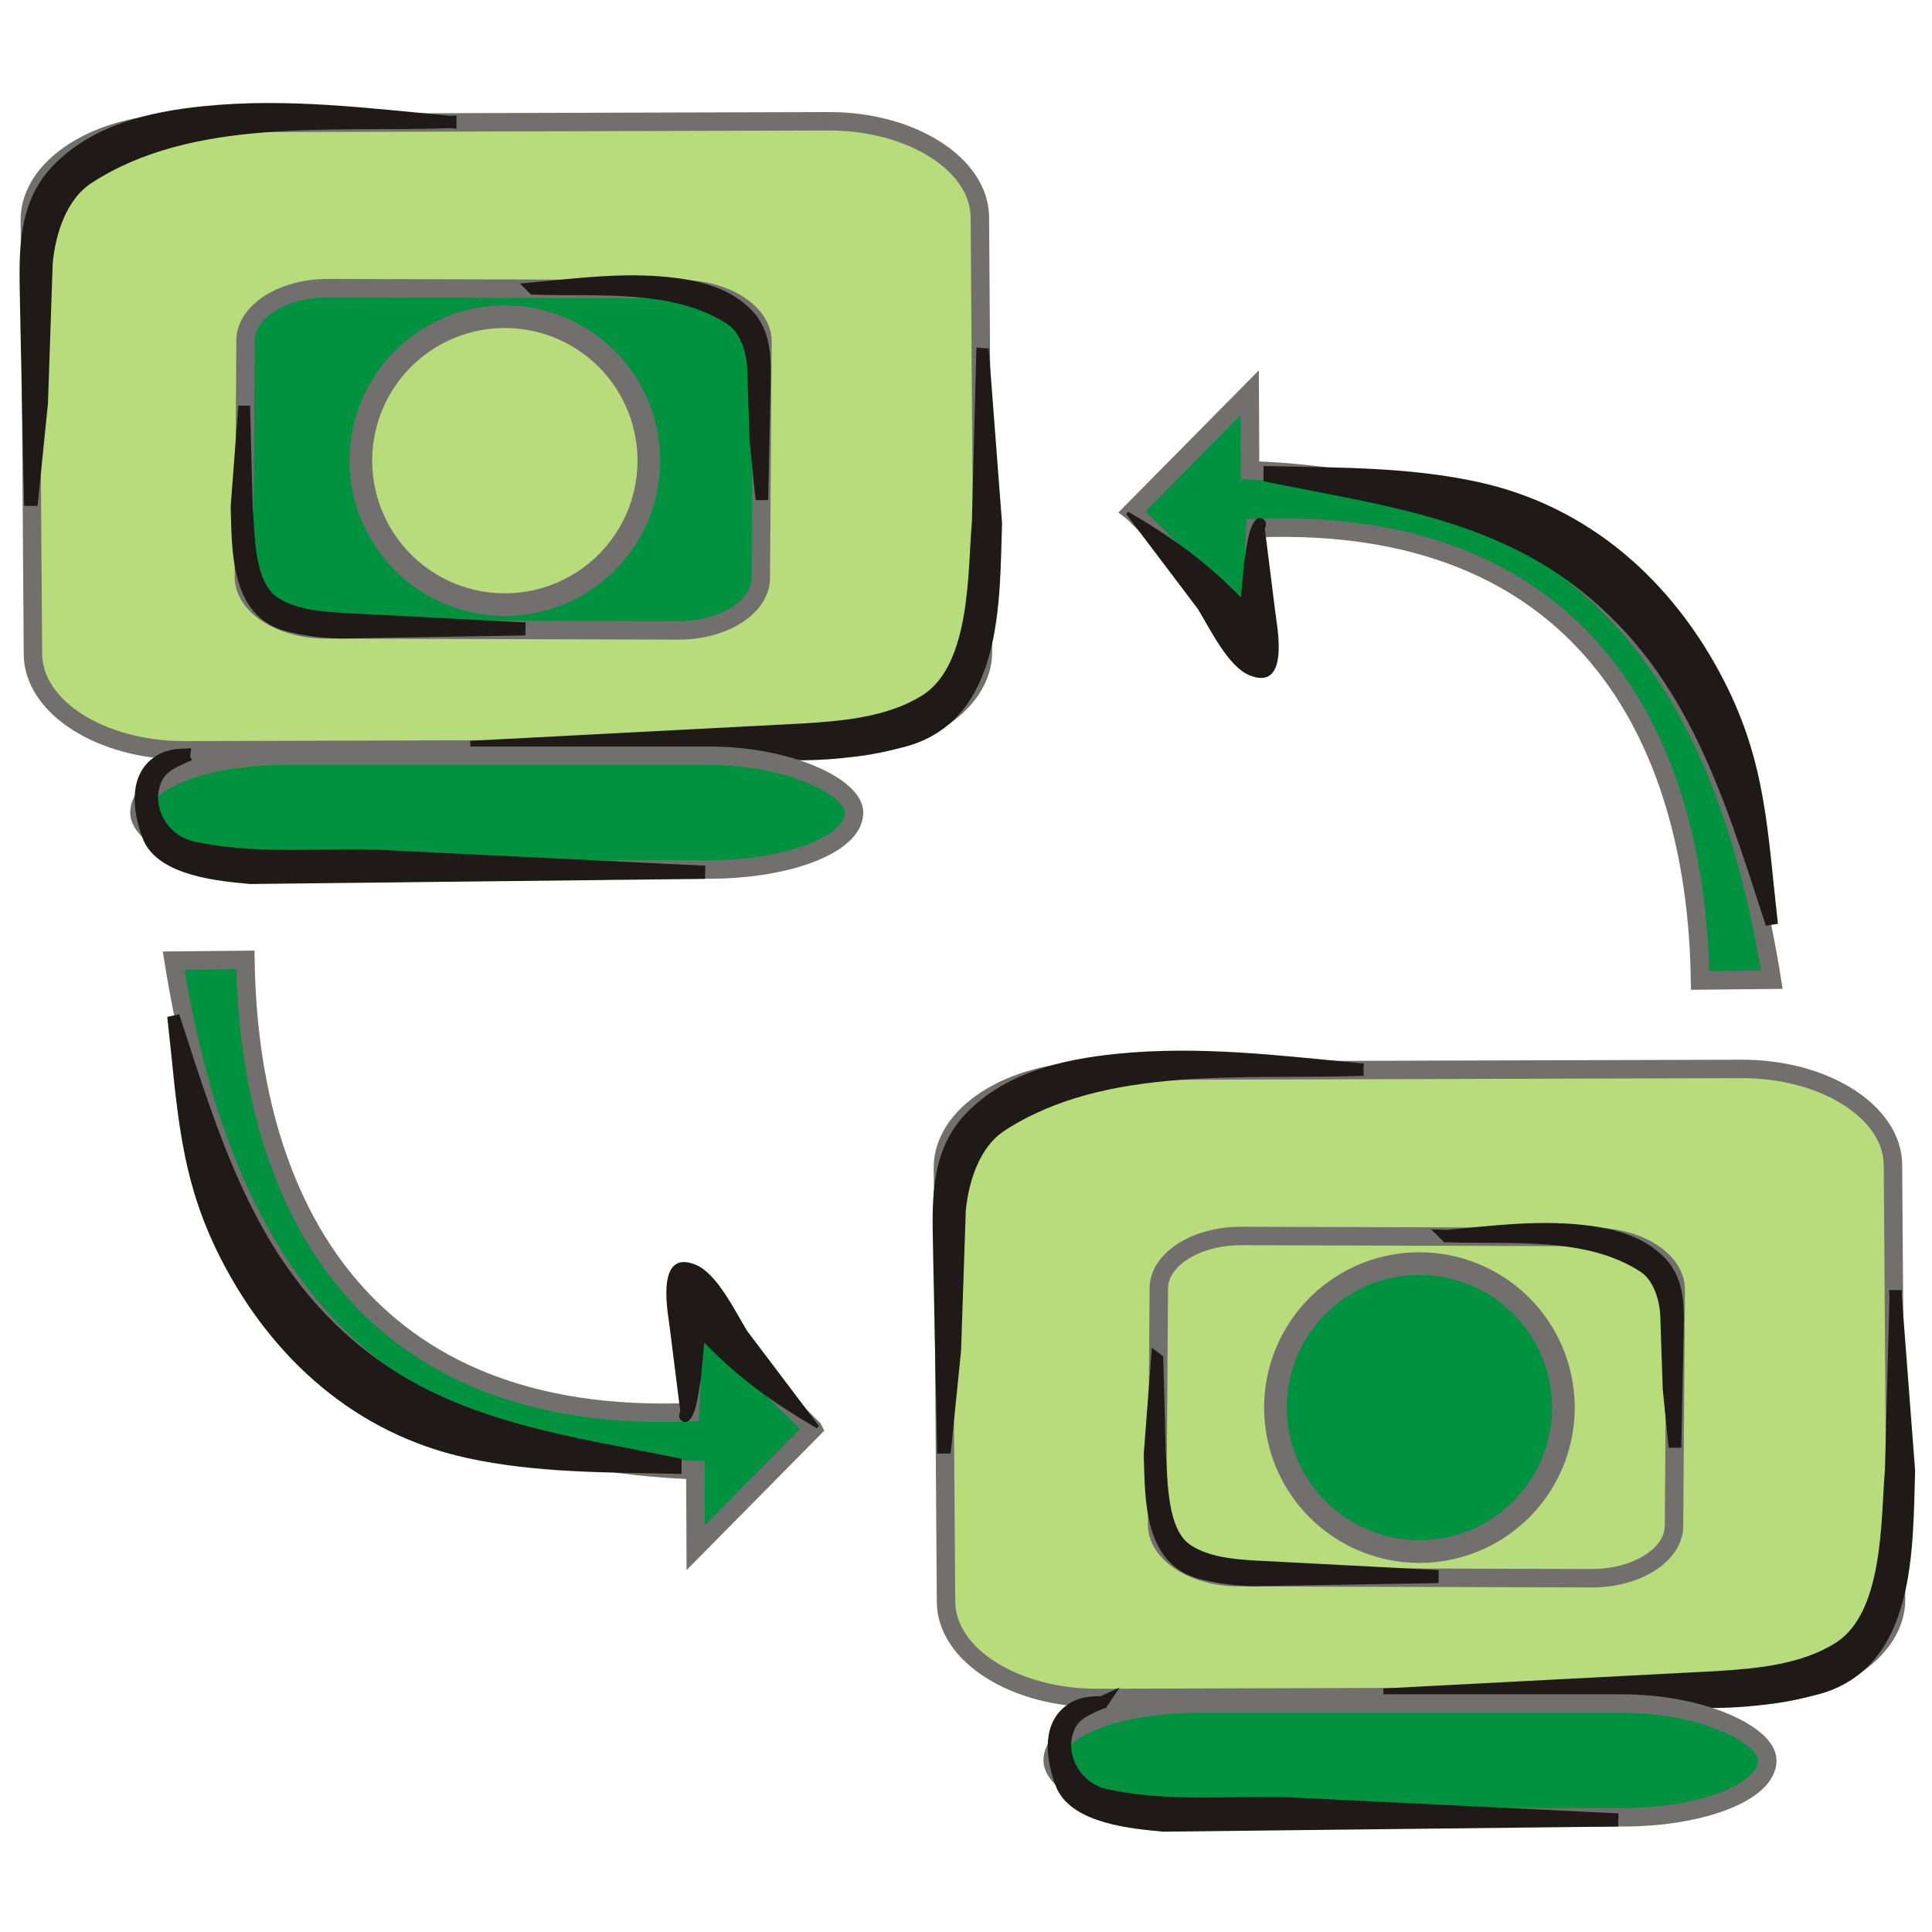 <?xml version="1.0" encoding="UTF-8" standalone="no"?>
<!-- Created with Inkscape (http://www.inkscape.org/) -->

<svg
   xmlns:dc="http://purl.org/dc/elements/1.1/"
   xmlns:cc="http://creativecommons.org/ns#"
   xmlns:rdf="http://www.w3.org/1999/02/22-rdf-syntax-ns#"
   xmlns:svg="http://www.w3.org/2000/svg"
   xmlns="http://www.w3.org/2000/svg"
   xmlns:sodipodi="http://sodipodi.sourceforge.net/DTD/sodipodi-0.dtd"
   xmlns:inkscape="http://www.inkscape.org/namespaces/inkscape"
   width="256"
   height="256"
   id="svg2"
   version="1.1"
   inkscape:version="0.48.3.1 r9886"
   sodipodi:docname="network-receive.svg">
  <defs
     id="defs4">
    <style
       id="style2991"
       type="text/css">
   
    .str3 {stroke:#1F1A17;stroke-width:1.055}
    .str1 {stroke:#72706F;stroke-width:2.442}
    .str2 {stroke:#1F1A17;stroke-width:2.768}
    .str0 {stroke:#72706F;stroke-width:4.152}
    .fil3 {fill:none}
    .fil1 {fill:#00923F}
    .fil2 {fill:#1F1A17}
    .fil0 {fill:#B8DB7C}
   
  </style>
    <style
       id="style3081"
       type="text/css">
   
    .str1 {stroke:#1F1A17;stroke-width:2.768}
    .str0 {stroke:#72706F;stroke-width:4.152}
    .fil1 {fill:none}
    .fil3 {fill:#00923F}
    .fil2 {fill:#1F1A17}
    .fil0 {fill:#B8DB7C}
   
  </style>
    <style
       id="style3135"
       type="text/css">
   
    .str1 {stroke:#1F1A17;stroke-width:2.768}
    .str0 {stroke:#72706F;stroke-width:4.152}
    .fil1 {fill:none}
    .fil3 {fill:#00923F}
    .fil2 {fill:#1F1A17}
    .fil0 {fill:#B8DB7C}
   
  </style>
    <style
       id="style3203"
       type="text/css">
   
    .str1 {stroke:#1F1A17;stroke-width:1.384}
    .str2 {stroke:#1F1A17;stroke-width:2.768}
    .str0 {stroke:#72706F;stroke-width:4.152}
    .str4 {stroke:#1F1A17;stroke-width:0.896}
    .str3 {stroke:#72706F;stroke-width:1.343}
    .fil2 {fill:none}
    .fil0 {fill:#00923F}
    .fil1 {fill:#1F1A17}
    .fil3 {fill:#B8DB7C}
    .fil5 {fill:#1F1A17;fill-rule:nonzero}
    .fil4 {fill:#72706F;fill-rule:nonzero}
    .fil6 {fill:#B8DB7C;fill-rule:nonzero}
   
  </style>
    <style
       id="style3319"
       type="text/css">
   
    .str1 {stroke:#1F1A17;stroke-width:1.384}
    .str2 {stroke:#1F1A17;stroke-width:2.768}
    .str0 {stroke:#72706F;stroke-width:4.152}
    .str4 {stroke:#1F1A17;stroke-width:0.896}
    .str3 {stroke:#72706F;stroke-width:1.343}
    .fil2 {fill:none}
    .fil0 {fill:#00923F}
    .fil1 {fill:#1F1A17}
    .fil3 {fill:#B8DB7C}
    .fil5 {fill:#1F1A17;fill-rule:nonzero}
    .fil4 {fill:#72706F;fill-rule:nonzero}
    .fil6 {fill:#B8DB7C;fill-rule:nonzero}
   
  </style>
    <style
       id="style3435"
       type="text/css">
   
    .str1 {stroke:#1F1A17;stroke-width:2.768}
    .str0 {stroke:#72706F;stroke-width:4.152}
    .fil1 {fill:none}
    .fil3 {fill:#00923F}
    .fil2 {fill:#1F1A17}
    .fil0 {fill:#B8DB7C}
   
  </style>
    <style
       id="style3502"
       type="text/css">
   
    .str3 {stroke:#1F1A17;stroke-width:1.055}
    .str1 {stroke:#72706F;stroke-width:2.442}
    .str2 {stroke:#1F1A17;stroke-width:2.768}
    .str0 {stroke:#72706F;stroke-width:4.152}
    .fil3 {fill:none}
    .fil1 {fill:#00923F}
    .fil2 {fill:#1F1A17}
    .fil0 {fill:#B8DB7C}
   
  </style>
    <style
       id="style3592"
       type="text/css">
   
    .str1 {stroke:#1F1A17;stroke-width:2.768}
    .str0 {stroke:#72706F;stroke-width:4.152}
    .fil1 {fill:none}
    .fil3 {fill:#00923F}
    .fil2 {fill:#1F1A17}
    .fil0 {fill:#B8DB7C}
   
  </style>
    <style
       id="style3646"
       type="text/css">
   
    .str1 {stroke:#1F1A17;stroke-width:2.768}
    .str0 {stroke:#72706F;stroke-width:4.152}
    .fil1 {fill:none}
    .fil3 {fill:#00923F}
    .fil2 {fill:#1F1A17}
    .fil0 {fill:#B8DB7C}
   
  </style>
    <style
       id="style3714"
       type="text/css">
   
    .str3 {stroke:#1F1A17;stroke-width:1.055}
    .str1 {stroke:#72706F;stroke-width:2.442}
    .str2 {stroke:#1F1A17;stroke-width:2.768}
    .str0 {stroke:#72706F;stroke-width:4.152}
    .fil3 {fill:none}
    .fil1 {fill:#00923F}
    .fil2 {fill:#1F1A17}
    .fil0 {fill:#B8DB7C}
   
  </style>
    <style
       id="style3804"
       type="text/css">
   
    .str1 {stroke:#1F1A17;stroke-width:2.768}
    .str0 {stroke:#72706F;stroke-width:4.152}
    .fil1 {fill:none}
    .fil3 {fill:#00923F}
    .fil2 {fill:#1F1A17}
    .fil0 {fill:#B8DB7C}
   
  </style>
    <style
       id="style3858"
       type="text/css">
   
    .str1 {stroke:#1F1A17;stroke-width:2.768}
    .str0 {stroke:#72706F;stroke-width:4.152}
    .fil1 {fill:none}
    .fil3 {fill:#00923F}
    .fil2 {fill:#1F1A17}
    .fil0 {fill:#B8DB7C}
   
  </style>
    <style
       id="style3926"
       type="text/css">
   
    .str2 {stroke:#1F1A17;stroke-width:1.055}
    .str3 {stroke:#1F1A17;stroke-width:1.384}
    .str1 {stroke:#1F1A17;stroke-width:2.768}
    .str0 {stroke:#72706F;stroke-width:4.152}
    .fil0 {fill:none}
    .fil3 {fill:#00923F}
    .fil1 {fill:#1F1A17}
    .fil2 {fill:#B8DB7C}
   
  </style>
    <style
       id="style3998"
       type="text/css">
   
    .str1 {stroke:#1F1A17;stroke-width:2.768}
    .str0 {stroke:#72706F;stroke-width:4.152}
    .fil2 {fill:none}
    .fil3 {fill:#00923F}
    .fil1 {fill:#1F1A17}
    .fil0 {fill:#B8DB7C}
   
  </style>
    <style
       id="style4042"
       type="text/css">
   
    .str1 {stroke:#1F1A17;stroke-width:2.768}
    .str0 {stroke:#72706F;stroke-width:4.152}
    .fil2 {fill:none}
    .fil3 {fill:#00923F}
    .fil1 {fill:#1F1A17}
    .fil0 {fill:#B8DB7C}
   
  </style>
    <style
       id="style4086"
       type="text/css">
   
    .str1 {stroke:#1F1A17;stroke-width:2.344}
    .str0 {stroke:#72706F;stroke-width:3.516}
    .fil3 {fill:none}
    .fil2 {fill:#1F1A17}
    .fil0 {fill:#00923F;fill-rule:nonzero}
    .fil1 {fill:#B8DB7C;fill-rule:nonzero}
   
  </style>
    <style
       id="style4130"
       type="text/css">
   
    .str1 {stroke:#1F1A17;stroke-width:2.768}
    .str0 {stroke:#72706F;stroke-width:4.152}
    .fil2 {fill:none}
    .fil3 {fill:#00923F}
    .fil1 {fill:#1F1A17}
    .fil0 {fill:#B8DB7C}
   
  </style>
    <style
       id="style4181"
       type="text/css">
   
    .str1 {stroke:#1F1A17;stroke-width:2.768}
    .str0 {stroke:#72706F;stroke-width:4.152}
    .fil2 {fill:none}
    .fil3 {fill:#00923F}
    .fil1 {fill:#1F1A17}
    .fil0 {fill:#B8DB7C}
   
  </style>
    <style
       id="style4232"
       type="text/css">
   
    .str0 {stroke:#1F1A17;stroke-width:1.842}
    .str1 {stroke:#72706F;stroke-width:2.764}
    .fil3 {fill:none}
    .fil4 {fill:#00923F}
    .fil2 {fill:#1F1A17}
    .fil0 {fill:#B8DB7C}
    .fil1 {fill:#72706F;fill-rule:nonzero}
   
  </style>
    <style
       id="style4418"
       type="text/css">
   
    .str0 {stroke:#1F1A17;stroke-width:1.842}
    .str1 {stroke:#72706F;stroke-width:2.764}
    .fil3 {fill:none}
    .fil4 {fill:#00923F}
    .fil2 {fill:#1F1A17}
    .fil0 {fill:#B8DB7C}
    .fil1 {fill:#72706F;fill-rule:nonzero}
   
  </style>
    <style
       id="style4604"
       type="text/css">
   
    .str0 {stroke:#1F1A17;stroke-width:1.842}
    .str1 {stroke:#72706F;stroke-width:2.764}
    .fil3 {fill:none}
    .fil4 {fill:#00923F}
    .fil2 {fill:#1F1A17}
    .fil0 {fill:#B8DB7C}
    .fil1 {fill:#72706F;fill-rule:nonzero}
   
  </style>
    <style
       id="style4790"
       type="text/css">
   
    .str0 {stroke:#1F1A17;stroke-width:1.842}
    .str1 {stroke:#72706F;stroke-width:2.764}
    .fil3 {fill:none}
    .fil4 {fill:#00923F}
    .fil2 {fill:#1F1A17}
    .fil0 {fill:#B8DB7C}
    .fil1 {fill:#72706F;fill-rule:nonzero}
   
  </style>
  </defs>
  <sodipodi:namedview
     id="base"
     pagecolor="#ffffff"
     bordercolor="#666666"
     borderopacity="1.0"
     inkscape:pageopacity="0.0"
     inkscape:pageshadow="2"
     inkscape:zoom="2.566294"
     inkscape:cx="217.07574"
     inkscape:cy="92.344283"
     inkscape:document-units="px"
     inkscape:current-layer="layer1"
     showgrid="false"
     showguides="true"
     inkscape:guide-bbox="true"
     inkscape:window-width="1918"
     inkscape:window-height="1032"
     inkscape:window-x="0"
     inkscape:window-y="25"
     inkscape:window-maximized="1" />
  <g
     inkscape:label="Capa 1"
     inkscape:groupmode="layer"
     id="layer1"
     transform="translate(0,-796.362)">
    <g
       style="fill-rule:evenodd"
       id="g4237"
       transform="matrix(0.887,0,0,0.887,-3.97,784.253)">
      <path
         style="fill:#b8db7c"
         inkscape:connector-curvature="0"
         id="_67754416"
         class="fil0"
         d="m 31.358,32.05 96.867,-0.284 c 12.389,-0.036 22.572,6.421 22.629,14.346 l 0.464,64.861 c 0.057,7.93 -10.033,14.445 -22.424,14.48 l -96.866,0.282 c -12.389,0.037 -22.573,-6.42 -22.63,-14.348 L 8.936,46.53 c -0.057,-7.927 10.033,-14.443 22.423,-14.479 z" />
      <path
         style="fill:#72706f;fill-rule:nonzero"
         inkscape:connector-curvature="0"
         id="_677544161"
         class="fil1"
         d="m 128.225,30.391 0,2.752 -96.867,0.284 0,-2.752 96.867,-0.284 0,0 z m 24.006,15.717 -2.754,0.011 0,0 -0.035,-0.626 -0.076,-0.62 -0.127,-0.616 -0.177,-0.61 -0.22,-0.599 -0.271,-0.594 -0.317,-0.587 -0.361,-0.577 -0.408,-0.567 -0.45,-0.555 -0.5,-0.547 -0.538,-0.536 -0.585,-0.515 -0.62,-0.498 -0.663,-0.49 -0.702,-0.461 -0.734,-0.448 -0.772,-0.425 -0.807,-0.399 -0.837,-0.381 -0.875,-0.356 -0.897,-0.324 -0.925,-0.306 -0.955,-0.271 -0.976,-0.245 -1.003,-0.213 -1.026,-0.185 -1.039,-0.154 -1.064,-0.12 -1.077,-0.083 -1.096,-0.053 -1.117,-0.015 0,-2.752 1.192,0.015 1.185,0.053 1.174,0.094 1.15,0.129 1.136,0.165 1.111,0.197 1.089,0.235 1.073,0.267 1.044,0.305 1.021,0.325 0.994,0.368 0.961,0.389 0.934,0.422 0.904,0.454 0.869,0.478 0.842,0.504 0.799,0.536 0.763,0.554 0.728,0.587 0.682,0.612 0.646,0.633 0.597,0.655 0.558,0.685 0.505,0.706 0.458,0.729 0.403,0.747 0.349,0.768 0.295,0.793 0.23,0.804 0.172,0.821 0.109,0.836 0.035,0.853 0,0 z m -2.291,64.872 0,0 -0.464,-64.861 2.754,-0.011 0.464,64.861 -2.754,0.011 z m -21.047,15.851 0,-2.752 0,0 1.106,-0.022 1.098,-0.059 1.078,-0.09 1.057,-0.126 1.044,-0.159 1.017,-0.187 1.001,-0.22 0.977,-0.251 0.947,-0.281 0.919,-0.307 0.897,-0.335 0.864,-0.356 0.832,-0.385 0.8,-0.404 0.767,-0.429 0.732,-0.453 0.689,-0.466 0.657,-0.489 0.612,-0.504 0.577,-0.523 0.53,-0.533 0.49,-0.547 0.44,-0.563 0.4,-0.569 0.357,-0.579 0.307,-0.584 0.263,-0.598 0.209,-0.599 0.167,-0.606 0.116,-0.617 0.072,-0.621 0.024,-0.637 2.754,-0.011 -0.024,0.842 -0.094,0.837 -0.161,0.822 -0.22,0.811 -0.287,0.796 -0.338,0.77 -0.393,0.756 -0.443,0.731 -0.497,0.71 -0.548,0.682 -0.59,0.663 -0.638,0.641 -0.674,0.612 -0.72,0.59 -0.754,0.563 -0.797,0.541 -0.829,0.508 -0.864,0.482 -0.897,0.46 -0.929,0.426 -0.961,0.4 -0.983,0.368 -1.019,0.338 -1.044,0.303 -1.063,0.273 -1.087,0.242 -1.114,0.209 -1.129,0.17 -1.154,0.134 -1.167,0.101 -1.183,0.059 -1.203,0.022 0,0 z m -96.865,-2.469 0,0 96.865,-0.282 0,2.752 -96.865,0.282 0,-2.752 z m -24.007,-12.966 2.754,-0.011 0,0 0.035,0.626 0.076,0.621 0.127,0.616 0.177,0.61 0.22,0.598 0.271,0.595 0.317,0.587 0.361,0.577 0.41,0.567 0.454,0.555 0.496,0.548 0.537,0.534 0.585,0.515 0.62,0.505 0.663,0.484 0.703,0.461 0.732,0.448 0.774,0.425 0.806,0.399 0.839,0.379 0.873,0.357 0.898,0.322 0.925,0.307 0.955,0.27 0.976,0.245 1.003,0.213 1.026,0.187 1.039,0.152 1.064,0.12 1.077,0.083 1.096,0.053 1.117,0.015 0,2.752 -1.192,-0.015 -1.185,-0.053 -1.174,-0.094 -1.15,-0.129 -1.136,-0.163 -1.111,-0.198 -1.089,-0.235 -1.073,-0.267 -1.044,-0.303 -1.021,-0.327 -0.995,-0.367 -0.959,-0.39 -0.936,-0.421 -0.902,-0.454 -0.871,-0.478 -0.84,-0.504 -0.8,-0.536 -0.763,-0.559 -0.728,-0.583 -0.682,-0.612 -0.645,-0.631 -0.603,-0.656 -0.551,-0.685 -0.507,-0.706 -0.458,-0.729 -0.403,-0.747 -0.349,-0.77 -0.295,-0.792 -0.23,-0.804 -0.172,-0.821 -0.109,-0.837 -0.035,-0.853 0,0 z m 2.292,-64.87 0,0 0.462,64.859 -2.754,0.011 L 7.558,46.535 10.313,46.524 z m 21.045,-15.849 0,2.752 0,0 -1.106,0.022 -1.096,0.06 -1.08,0.09 -1.057,0.126 -1.042,0.159 -1.017,0.187 -1.001,0.22 -0.977,0.251 -0.947,0.282 -0.919,0.306 -0.898,0.335 -0.862,0.356 -0.832,0.385 -0.801,0.404 -0.765,0.43 -0.732,0.453 -0.689,0.465 -0.657,0.489 -0.612,0.504 -0.577,0.523 -0.53,0.533 -0.49,0.547 -0.44,0.563 -0.4,0.569 -0.357,0.579 -0.307,0.584 -0.263,0.598 -0.209,0.598 -0.167,0.606 -0.116,0.617 -0.072,0.621 -0.024,0.637 -2.754,0.011 0.024,-0.842 0.094,-0.837 0.161,-0.822 0.22,-0.811 0.287,-0.794 0.338,-0.77 0.393,-0.756 0.443,-0.731 0.497,-0.71 0.548,-0.682 0.59,-0.663 0.638,-0.641 0.674,-0.612 0.72,-0.59 0.754,-0.563 0.797,-0.54 0.829,-0.508 0.862,-0.483 0.898,-0.46 0.929,-0.426 0.959,-0.4 0.984,-0.368 1.019,-0.336 1.044,-0.305 1.063,-0.273 1.087,-0.242 1.114,-0.209 1.128,-0.17 1.154,-0.134 1.168,-0.101 1.182,-0.06 1.203,-0.022 0,0 z" />
    </g>
    <g
       style="fill-rule:evenodd"
       id="_67755776"
       transform="matrix(0.887,0,0,0.887,-3.97,784.253)">
      <path
         style="fill:#1f1a17;stroke:#1f1a17;stroke-width:1.842"
         inkscape:connector-curvature="0"
         id="_68398000"
         class="fil2 str0"
         d="m 151.254,65.731 1.99,26.081 c -0.375,11.592 0.198,28.888 -13.944,32.544 -4.793,1.239 -9.729,1.882 -14.678,1.953 l -48.957,-0.814 -0.007,-0.302 48.899,-2.55 c 6.118,-0.386 12.948,-0.99 18.279,-4.399 7.676,-4.914 7.096,-19.337 7.745,-26.571 l 0.673,-25.944 z" />
    </g>
    <path
       style="fill:none"
       inkscape:connector-curvature="0"
       class="fil3"
       d="m 130.215,842.568 c 1.736,7.188 0.85,39.411 -3.081,44.807 -3.644,5.003 -11.115,7.14 -20.574,7.309 l -43.407,0.77"
       id="path4243" />
    <g
       style="fill-rule:evenodd"
       id="_68352328"
       transform="matrix(0.887,0,0,0.887,-3.97,784.253)">
      <path
         style="fill:#1f1a17;stroke:#1f1a17;stroke-width:1.842"
         inkscape:connector-curvature="0"
         id="_68228656"
         class="fil2 str0"
         d="m 71.747,31.873 c -17.557,0.653 -38.601,-1.733 -54.098,8.339 -4.105,2.664 -5.809,8.194 -6.223,12.737 l -0.703,20.868 -1.467,14.486 -0.275,0 -0.583,-28.507 c -0.09,-7.179 -0.81,-15.065 4.628,-20.717 5.697,-5.923 13.927,-7.826 21.843,-8.638 12.478,-1.283 24.472,0.288 36.878,1.433 z" />
    </g>
    <path
       style="fill:none"
       inkscape:connector-curvature="0"
       class="fil3"
       d="m 59.68,812.53 c -7.64,0 -16.69,-0.931 -24.309,-0.513 -23.787,1.3 -32.201,7.681 -30.558,25.159 0.317,3.368 -0.695,21.565 -0.695,25.416"
       id="path4247" />
    <path
       id="path4251"
       d="m 90.209,834.679 -46.748,-0.136 c -5.98,-0.017 -10.894,3.097 -10.922,6.923 l -0.223,31.302 c -0.026,3.825 4.843,6.971 10.823,6.989 l 46.748,0.135 c 5.98,0.018 10.894,-3.099 10.92,-6.924 l 0.225,-31.301 c 0.027,-3.826 -4.843,-6.971 -10.822,-6.988 z"
       class="fil4"
       inkscape:connector-curvature="0"
       style="fill:#00923f;fill-rule:evenodd;fill-opacity:1" />
    <path
       d="m 43.461,833.321 0,0 46.748,0.136 0,2.444 -46.748,-0.136 0,-2.444 z m -12.144,8.14 0,0 0.017,-0.457 0.059,-0.448 0.092,-0.437 0.122,-0.427 0.157,-0.422 0.184,-0.411 0.212,-0.393 0.241,-0.377 0.263,-0.371 0.291,-0.355 0.308,-0.339 0.333,-0.329 0.35,-0.311 0.372,-0.296 0.388,-0.29 0.406,-0.269 0.427,-0.254 0.44,-0.241 0.456,-0.231 0.47,-0.212 0.481,-0.194 0.5,-0.185 0.512,-0.163 0.522,-0.151 0.537,-0.134 0.544,-0.118 0.554,-0.097 0.569,-0.082 0.572,-0.064 0.582,-0.048 0.593,-0.026 0.591,-0.007 0,2.444 -0.524,0.007 -0.507,0.026 -0.503,0.038 -0.496,0.054 -0.483,0.072 -0.478,0.087 -0.468,0.098 -0.451,0.114 -0.443,0.124 -0.426,0.144 -0.414,0.146 -0.405,0.167 -0.384,0.173 -0.37,0.182 -0.354,0.194 -0.332,0.205 -0.318,0.212 -0.302,0.214 -0.276,0.23 -0.264,0.232 -0.237,0.233 -0.222,0.243 -0.195,0.242 -0.177,0.246 -0.155,0.252 -0.136,0.251 -0.115,0.247 -0.091,0.251 -0.075,0.255 -0.053,0.255 -0.029,0.257 -0.017,0.255 0,0 -2.444,-0.01 z m -0.223,31.302 0,0 0.223,-31.302 2.444,0.01 -0.223,31.302 -2.444,-0.01 z m 12.045,8.216 0,0 -0.6,-0.011 -0.588,-0.028 -0.581,-0.052 -0.577,-0.068 -0.562,-0.085 -0.557,-0.106 -0.542,-0.122 -0.53,-0.136 -0.523,-0.15 -0.511,-0.169 -0.492,-0.184 -0.483,-0.201 -0.469,-0.216 -0.452,-0.231 -0.437,-0.246 -0.419,-0.255 -0.406,-0.276 -0.384,-0.287 -0.371,-0.302 -0.345,-0.312 -0.329,-0.332 -0.303,-0.345 -0.286,-0.352 -0.26,-0.372 -0.231,-0.383 -0.208,-0.394 -0.183,-0.411 -0.149,-0.424 -0.117,-0.427 -0.087,-0.443 -0.049,-0.448 -0.012,-0.447 2.444,0.01 0.012,0.265 0.029,0.257 0.048,0.252 0.07,0.255 0.09,0.249 0.107,0.249 0.131,0.252 0.155,0.248 0.174,0.247 0.19,0.247 0.217,0.239 0.233,0.236 0.259,0.236 0.273,0.226 0.298,0.221 0.311,0.208 0.333,0.209 0.351,0.196 0.366,0.184 0.383,0.177 0.397,0.165 0.416,0.155 0.422,0.14 0.437,0.133 0.454,0.117 0.465,0.102 0.472,0.086 0.486,0.075 0.491,0.058 0.502,0.042 0.512,0.028 0.515,0.011 0,0 0,2.444 z m 46.748,-2.308 0,2.444 -46.748,-0.135 0,-2.444 46.748,0.135 0,0 z m 12.142,-5.698 0,0 -0.017,0.457 -0.059,0.443 -0.091,0.442 -0.122,0.432 -0.158,0.416 -0.183,0.406 -0.212,0.399 -0.241,0.377 -0.263,0.371 -0.286,0.35 -0.312,0.344 -0.334,0.324 -0.349,0.317 -0.373,0.3 -0.387,0.28 -0.406,0.274 -0.422,0.254 -0.445,0.242 -0.456,0.23 -0.472,0.214 -0.48,0.193 -0.5,0.182 -0.512,0.168 -0.522,0.151 -0.537,0.134 -0.544,0.118 -0.554,0.098 -0.569,0.081 -0.572,0.065 -0.586,0.047 -0.589,0.026 -0.591,0.007 0,-2.444 0.524,-0.007 0.511,-0.026 0.5,-0.037 0.496,-0.055 0.483,-0.071 0.478,-0.088 0.468,-0.098 0.451,-0.114 0.443,-0.124 0.426,-0.139 0.414,-0.152 0.404,-0.166 0.386,-0.174 0.37,-0.181 0.349,-0.195 0.336,-0.205 0.318,-0.208 0.301,-0.223 0.278,-0.223 0.263,-0.228 0.238,-0.238 0.216,-0.238 0.2,-0.247 0.177,-0.246 0.155,-0.252 0.136,-0.247 0.114,-0.252 0.092,-0.254 0.075,-0.251 0.052,-0.25 0.029,-0.262 0.017,-0.255 0,0 2.444,0.01 z m 0.225,-31.301 0,0 -0.225,31.301 -2.444,-0.01 0.225,-31.301 2.444,0.01 z m -12.043,-8.215 0,0 0.6,0.011 0.588,0.028 0.581,0.05 0.577,0.069 0.561,0.085 0.553,0.104 0.546,0.122 0.53,0.136 0.523,0.15 0.507,0.171 0.497,0.183 0.483,0.201 0.468,0.216 0.453,0.231 0.436,0.244 0.42,0.255 0.406,0.278 0.383,0.287 0.371,0.302 0.345,0.312 0.329,0.33 0.303,0.345 0.287,0.354 0.259,0.371 0.231,0.384 0.208,0.394 0.179,0.411 0.152,0.422 0.118,0.429 0.086,0.443 0.049,0.448 0.012,0.447 -2.444,-0.01 -0.012,-0.265 -0.029,-0.257 -0.047,-0.252 -0.071,-0.257 -0.086,-0.248 -0.111,-0.249 -0.131,-0.252 -0.155,-0.249 -0.173,-0.246 -0.192,-0.248 -0.217,-0.239 -0.233,-0.235 -0.259,-0.236 -0.273,-0.226 -0.297,-0.221 -0.311,-0.209 -0.334,-0.209 -0.35,-0.195 -0.367,-0.184 -0.382,-0.177 -0.397,-0.165 -0.411,-0.153 -0.429,-0.141 -0.437,-0.133 -0.454,-0.117 -0.46,-0.102 -0.476,-0.085 -0.485,-0.075 -0.491,-0.059 -0.502,-0.041 -0.512,-0.028 -0.514,-0.011 0,0 0,-2.444 z"
       class="fil1"
       id="1"
       inkscape:connector-curvature="0"
       style="fill:#72706f;fill-rule:nonzero" />
    <g
       style="fill-rule:evenodd"
       id="g4254"
       transform="matrix(0.887,0,0,0.887,-3.97,784.253)">
      <path
         style="fill:#1f1a17;stroke:#1f1a17;stroke-width:1.842"
         inkscape:connector-curvature="0"
         class="fil2 str0"
         d="m 40.936,75.163 -1.082,14.187 c 0.202,6.306 -0.108,15.715 7.586,17.703 2.605,0.673 5.29,1.024 7.982,1.063 l 26.633,-0.442 0.003,-0.166 -26.6,-1.385 c -3.327,-0.21 -7.044,-0.54 -9.943,-2.395 -4.177,-2.67 -3.86,-10.519 -4.213,-14.454 l -0.365,-14.111 z"
         id="path4256" />
    </g>
    <path
       style="fill:none"
       inkscape:connector-curvature="0"
       class="fil3"
       d="m 32.347,850.934 c -0.944,3.91 -0.462,21.44 1.676,24.374 1.983,2.722 6.048,3.885 11.193,3.976 l 23.613,0.419"
       id="path4258" />
    <g
       style="fill-rule:evenodd"
       id="g4260"
       transform="matrix(0.887,0,0,0.887,-3.97,784.253)">
      <path
         style="fill:#1f1a17;stroke:#1f1a17;stroke-width:1.842"
         inkscape:connector-curvature="0"
         class="fil2 str0"
         d="m 84.187,56.744 c 9.552,0.354 21,-0.944 29.429,4.534 2.233,1.452 3.16,4.46 3.384,6.93 l 0.383,11.352 0.799,7.881 0.149,0 0.317,-15.509 c 0.048,-3.905 0.439,-8.194 -2.519,-11.269 -3.099,-3.222 -7.575,-4.258 -11.88,-4.699 -6.789,-0.698 -13.314,0.155 -20.063,0.779 z"
         id="path4262" />
    </g>
    <path
       style="fill:none"
       inkscape:connector-curvature="0"
       class="fil3"
       d="m 70.717,834.594 c 4.157,0 9.079,-0.506 13.224,-0.28 12.94,0.709 17.518,4.179 16.624,13.687 -0.172,1.833 0.378,11.732 0.378,13.826"
       id="path4264" />
    <rect
       style="fill:#00923f;fill-rule:evenodd;stroke:#72706f;stroke-width:2.452"
       class="fil4 str1"
       x="18.473"
       y="896.506"
       width="94.691"
       height="15.065"
       rx="19.177"
       ry="19.177"
       id="rect4266" />
    <g
       style="fill-rule:evenodd"
       id="g4268"
       transform="matrix(0.887,0,0,0.887,-3.97,784.253)">
      <path
         style="fill:#1f1a17;stroke:#1f1a17;stroke-width:1.842"
         inkscape:connector-curvature="0"
         class="fil2 str0"
         d="m 32.755,126.375 c -1.887,0.872 -4.067,1.582 -4.977,3.633 -1.941,4.371 1.069,9.275 5.391,10.229 8.995,1.985 18.02,1.031 27.14,1.253 l 48.597,2.361 -0.004,0.18 -67.038,0.758 c -4.227,-0.401 -13.303,-1.107 -15.229,-6.267 -1.257,-3.369 -2.115,-8.263 1.149,-10.814 1.564,-1.222 3.087,-1.298 4.972,-1.333 z"
         id="path4270" />
    </g>
    <path
       style="fill:none"
       inkscape:connector-curvature="0"
       class="fil3"
       d="m 25.087,896.368 c -7.451,1.039 -5.741,7.226 -4.471,10.389 2.208,5.499 21.961,4.848 28.916,4.848 13.909,0 29.203,0 43.111,0.346"
       id="path4272" />
    <g
       style="fill-rule:evenodd"
       id="g4274"
       transform="matrix(0.887,0,0,0.887,-3.97,784.253)">
      <path
         style="fill:#b8db7c"
         inkscape:connector-curvature="0"
         class="fil0"
         d="m 167.759,173.614 96.867,-0.281 c 12.389,-0.037 22.573,6.418 22.63,14.346 l 0.462,64.861 c 0.058,7.927 -10.033,14.443 -22.424,14.479 l -96.865,0.282 c -12.39,0.037 -22.572,-6.42 -22.629,-14.348 l -0.464,-64.861 c -0.057,-7.927 10.033,-14.442 22.423,-14.479 z"
         id="path4276" />
      <path
         style="fill:#72706f;fill-rule:nonzero"
         inkscape:connector-curvature="0"
         id="path4278"
         class="fil1"
         d="m 264.626,174.709 0,0 -96.867,0.281 0,-2.752 96.867,-0.281 0,2.752 z m 24.007,12.965 -2.754,0.011 0,0 -0.035,-0.626 -0.076,-0.621 -0.127,-0.616 -0.177,-0.61 -0.22,-0.598 -0.271,-0.595 -0.317,-0.587 -0.361,-0.577 -0.41,-0.567 -0.448,-0.555 -0.501,-0.547 -0.537,-0.536 -0.585,-0.515 -0.62,-0.498 -0.663,-0.49 -0.703,-0.462 -0.732,-0.447 -0.774,-0.426 -0.806,-0.397 -0.839,-0.381 -0.873,-0.356 -0.898,-0.324 -0.925,-0.306 -0.955,-0.27 -0.976,-0.245 -1.003,-0.213 -1.026,-0.187 -1.039,-0.152 -1.064,-0.12 -1.077,-0.083 -1.096,-0.053 -1.117,-0.015 0,-2.752 1.192,0.015 1.185,0.053 1.174,0.094 1.15,0.129 1.136,0.163 1.111,0.198 1.089,0.235 1.073,0.267 1.044,0.303 1.021,0.325 0.995,0.368 0.959,0.389 0.936,0.422 0.902,0.453 0.871,0.479 0.84,0.502 0.8,0.537 0.763,0.554 0.728,0.587 0.682,0.612 0.645,0.633 0.598,0.655 0.556,0.685 0.507,0.706 0.458,0.729 0.403,0.747 0.349,0.77 0.295,0.792 0.23,0.804 0.172,0.821 0.109,0.837 0.035,0.853 0,0 z m -2.292,64.872 0,0 -0.462,-64.861 2.754,-0.011 0.462,64.861 -2.754,0.011 z m -21.047,15.849 0,-2.752 0,0 1.106,-0.022 1.098,-0.059 1.078,-0.09 1.057,-0.126 1.044,-0.159 1.017,-0.187 1.001,-0.22 0.977,-0.251 0.947,-0.282 0.919,-0.306 0.898,-0.335 0.862,-0.356 0.833,-0.385 0.8,-0.404 0.767,-0.43 0.731,-0.453 0.689,-0.465 0.657,-0.489 0.613,-0.504 0.577,-0.523 0.529,-0.533 0.49,-0.547 0.44,-0.563 0.4,-0.569 0.357,-0.579 0.309,-0.584 0.256,-0.598 0.215,-0.598 0.167,-0.606 0.116,-0.617 0.072,-0.621 0.024,-0.637 2.754,-0.011 -0.024,0.842 -0.094,0.837 -0.161,0.822 -0.22,0.811 -0.281,0.794 -0.342,0.77 -0.394,0.756 -0.443,0.731 -0.497,0.71 -0.548,0.682 -0.59,0.663 -0.637,0.641 -0.674,0.612 -0.721,0.59 -0.754,0.563 -0.797,0.54 -0.828,0.508 -0.864,0.483 -0.897,0.46 -0.93,0.426 -0.959,0.4 -0.984,0.368 -1.019,0.336 -1.044,0.304 -1.063,0.273 -1.087,0.242 -1.114,0.209 -1.129,0.17 -1.154,0.134 -1.167,0.101 -1.183,0.059 -1.203,0.022 0,0 z m -96.865,-2.469 0,0 96.865,-0.282 0,2.752 -96.865,0.282 0,-2.752 z m -24.006,-12.966 2.754,-0.011 0,0 0.035,0.626 0.076,0.621 0.127,0.616 0.177,0.61 0.22,0.598 0.271,0.595 0.317,0.587 0.361,0.577 0.408,0.567 0.455,0.555 0.494,0.548 0.538,0.534 0.584,0.515 0.62,0.5 0.664,0.49 0.702,0.461 0.732,0.448 0.774,0.425 0.806,0.399 0.839,0.379 0.873,0.357 0.898,0.322 0.925,0.307 0.955,0.27 0.974,0.245 1.005,0.213 1.024,0.187 1.041,0.152 1.064,0.12 1.077,0.083 1.096,0.053 1.117,0.015 0,2.752 -1.192,-0.015 -1.185,-0.053 -1.174,-0.094 -1.15,-0.129 -1.138,-0.163 -1.11,-0.198 -1.091,-0.235 -1.071,-0.267 -1.044,-0.303 -1.021,-0.327 -0.995,-0.367 -0.959,-0.39 -0.936,-0.421 -0.902,-0.454 -0.871,-0.478 -0.84,-0.504 -0.799,-0.536 -0.764,-0.554 -0.728,-0.588 -0.681,-0.612 -0.646,-0.631 -0.602,-0.656 -0.552,-0.685 -0.505,-0.706 -0.458,-0.729 -0.403,-0.747 -0.349,-0.77 -0.295,-0.792 -0.23,-0.804 -0.172,-0.821 -0.109,-0.837 -0.035,-0.853 0,0 z m 2.291,-64.872 0,0 0.464,64.861 -2.754,0.011 -0.464,-64.861 2.754,-0.011 z m 21.045,-15.849 0,2.752 0,0 -1.106,0.022 -1.096,0.059 -1.08,0.09 -1.057,0.126 -1.042,0.159 -1.017,0.188 -1.001,0.219 -0.977,0.252 -0.947,0.281 -0.919,0.307 -0.898,0.334 -0.862,0.357 -0.832,0.385 -0.801,0.403 -0.765,0.43 -0.732,0.453 -0.689,0.466 -0.657,0.489 -0.612,0.504 -0.577,0.522 -0.53,0.533 -0.49,0.547 -0.44,0.563 -0.4,0.569 -0.357,0.579 -0.307,0.584 -0.263,0.598 -0.209,0.598 -0.167,0.606 -0.116,0.617 -0.072,0.621 -0.024,0.637 -2.754,0.011 0.024,-0.842 0.094,-0.837 0.161,-0.822 0.22,-0.811 0.287,-0.794 0.338,-0.77 0.393,-0.756 0.443,-0.731 0.497,-0.71 0.548,-0.682 0.59,-0.663 0.638,-0.641 0.674,-0.61 0.72,-0.59 0.754,-0.563 0.797,-0.541 0.829,-0.508 0.862,-0.483 0.898,-0.458 0.929,-0.426 0.959,-0.401 0.984,-0.367 1.019,-0.338 1.044,-0.303 1.063,-0.274 1.087,-0.241 1.114,-0.21 1.128,-0.17 1.154,-0.134 1.168,-0.101 1.182,-0.059 1.203,-0.022 0,0 z" />
    </g>
    <g
       style="fill-rule:evenodd"
       id="g4280"
       transform="matrix(0.887,0,0,0.887,-3.97,784.253)">
      <path
         style="fill:#1f1a17;stroke:#1f1a17;stroke-width:1.842"
         inkscape:connector-curvature="0"
         class="fil2 str0"
         d="m 287.657,207.297 1.989,26.081 c -0.374,11.592 0.198,28.888 -13.944,32.544 -4.793,1.237 -9.729,1.881 -14.678,1.952 l -48.957,-0.81 -0.006,-0.306 48.898,-2.548 c 6.118,-0.385 12.948,-0.991 18.279,-4.399 7.678,-4.912 7.095,-19.337 7.745,-26.569 l 0.674,-25.945 z"
         id="path4282" />
    </g>
    <path
       style="fill:none"
       inkscape:connector-curvature="0"
       class="fil3"
       d="m 251.226,968.159 c 1.736,7.188 0.85,39.411 -3.082,44.807 -3.644,5.003 -11.115,7.14 -20.574,7.309 l -43.407,0.77"
       id="path4284" />
    <g
       style="fill-rule:evenodd"
       id="g4286"
       transform="matrix(0.887,0,0,0.887,-3.97,784.253)">
      <path
         style="fill:#1f1a17;stroke:#1f1a17;stroke-width:1.842"
         inkscape:connector-curvature="0"
         class="fil2 str0"
         d="m 208.148,173.44 c -17.557,0.652 -38.601,-1.734 -54.098,8.336 -4.104,2.666 -5.809,8.197 -6.223,12.737 l -0.703,20.87 -1.467,14.486 -0.275,0 -0.583,-28.507 c -0.089,-7.179 -0.808,-15.063 4.63,-20.717 5.696,-5.921 13.927,-7.826 21.841,-8.64 12.478,-1.282 24.472,0.289 36.878,1.435 z"
         id="path4288" />
    </g>
    <path
       style="fill:none"
       inkscape:connector-curvature="0"
       class="fil3"
       d="m 180.69,938.122 c -7.64,0 -16.689,-0.931 -24.308,-0.513 -23.787,1.3 -32.202,7.681 -30.559,25.159 0.317,3.368 -0.694,21.565 -0.694,25.416"
       id="path4290" />
    <path
       id="path4294"
       d="m 211.218,960.27 -46.748,-0.138 c -5.979,-0.016 -10.893,3.099 -10.922,6.926 l -0.222,31.301 c -0.027,3.826 4.842,6.97 10.822,6.988 l 46.748,0.138 c 5.98,0.016 10.894,-3.099 10.921,-6.925 l 0.223,-31.301 c 0.027,-3.826 -4.843,-6.97 -10.822,-6.988 z"
       class="fil4"
       inkscape:connector-curvature="0"
       style="fill:#b8db7c;fill-rule:evenodd;fill-opacity:1" />
    <path
       d="m 164.47,958.911 0,0 46.748,0.138 0,2.444 -46.748,-0.138 0,-2.444 z m -12.144,8.142 0,0 0.017,-0.457 0.059,-0.448 0.092,-0.437 0.122,-0.433 0.158,-0.416 0.184,-0.406 0.211,-0.393 0.241,-0.383 0.264,-0.37 0.291,-0.355 0.308,-0.339 0.328,-0.324 0.354,-0.317 0.373,-0.3 0.388,-0.285 0.406,-0.269 0.422,-0.254 0.445,-0.242 0.456,-0.23 0.465,-0.214 0.486,-0.194 0.499,-0.185 0.513,-0.163 0.521,-0.151 0.538,-0.134 0.543,-0.118 0.554,-0.098 0.569,-0.081 0.572,-0.065 0.582,-0.048 0.593,-0.026 0.591,-0.007 0,2.444 -0.524,0.007 -0.507,0.026 -0.503,0.038 -0.496,0.055 -0.483,0.071 -0.478,0.088 -0.467,0.098 -0.452,0.114 -0.442,0.124 -0.427,0.144 -0.413,0.146 -0.4,0.167 -0.389,0.174 -0.37,0.181 -0.349,0.195 -0.336,0.205 -0.318,0.212 -0.302,0.219 -0.278,0.223 -0.258,0.228 -0.242,0.238 -0.222,0.243 -0.195,0.242 -0.178,0.244 -0.155,0.248 -0.135,0.25 -0.115,0.252 -0.092,0.254 -0.075,0.252 -0.053,0.255 -0.029,0.257 -0.017,0.255 0,0 -2.444,-0.01 z m -0.222,31.301 0,0 0.222,-31.301 2.444,0.01 -0.222,31.301 -2.444,-0.01 z m 12.043,8.215 0,0 -0.6,-0.011 -0.588,-0.028 -0.581,-0.052 -0.577,-0.067 -0.562,-0.085 -0.553,-0.106 -0.546,-0.115 -0.53,-0.141 -0.523,-0.15 -0.511,-0.171 -0.492,-0.184 -0.483,-0.201 -0.469,-0.215 -0.452,-0.232 -0.436,-0.244 -0.42,-0.255 -0.406,-0.276 -0.384,-0.287 -0.37,-0.302 -0.345,-0.312 -0.33,-0.332 -0.303,-0.344 -0.286,-0.354 -0.259,-0.371 -0.231,-0.384 -0.208,-0.394 -0.179,-0.411 -0.152,-0.422 -0.118,-0.429 -0.086,-0.443 -0.049,-0.448 -0.012,-0.447 2.444,0.01 0.012,0.265 0.029,0.257 0.047,0.252 0.071,0.257 0.086,0.248 0.111,0.249 0.131,0.252 0.155,0.249 0.173,0.246 0.19,0.248 0.217,0.238 0.235,0.236 0.259,0.236 0.271,0.226 0.298,0.221 0.311,0.207 0.334,0.209 0.35,0.195 0.366,0.185 0.383,0.176 0.397,0.165 0.416,0.155 0.422,0.141 0.437,0.133 0.454,0.112 0.46,0.105 0.476,0.086 0.486,0.075 0.491,0.058 0.502,0.042 0.512,0.028 0.514,0.011 0,0 0,2.444 z m 46.748,0.138 0,0 -46.748,-0.138 0,-2.444 46.748,0.138 0,2.444 z m 12.143,-8.142 0,0 -0.017,0.457 -0.059,0.448 -0.092,0.437 -0.122,0.429 -0.157,0.421 -0.184,0.406 -0.211,0.393 -0.241,0.383 -0.264,0.37 -0.286,0.35 -0.312,0.344 -0.334,0.324 -0.349,0.317 -0.373,0.3 -0.387,0.28 -0.406,0.274 -0.422,0.254 -0.445,0.242 -0.456,0.23 -0.467,0.214 -0.485,0.194 -0.5,0.185 -0.512,0.163 -0.522,0.151 -0.537,0.134 -0.544,0.118 -0.554,0.098 -0.569,0.081 -0.572,0.065 -0.582,0.048 -0.593,0.026 -0.591,0.01 0,-2.444 0.524,-0.01 0.507,-0.026 0.503,-0.038 0.496,-0.055 0.483,-0.071 0.478,-0.088 0.468,-0.098 0.451,-0.114 0.443,-0.124 0.426,-0.144 0.414,-0.146 0.399,-0.167 0.39,-0.174 0.37,-0.18 0.349,-0.195 0.336,-0.205 0.318,-0.207 0.301,-0.224 0.278,-0.223 0.263,-0.228 0.238,-0.238 0.216,-0.238 0.2,-0.247 0.178,-0.244 0.155,-0.248 0.135,-0.251 0.115,-0.252 0.091,-0.249 0.075,-0.257 0.053,-0.255 0.029,-0.257 0.017,-0.255 0,0 2.444,0.01 z m 0.223,-31.301 0,0 -0.223,31.301 -2.444,-0.01 0.223,-31.301 2.444,0.01 z m -12.043,-8.215 0,0 0.6,0.011 0.588,0.028 0.581,0.051 0.577,0.068 0.561,0.085 0.553,0.106 0.546,0.115 0.53,0.141 0.523,0.15 0.512,0.171 0.492,0.184 0.483,0.201 0.468,0.215 0.453,0.232 0.436,0.244 0.42,0.255 0.406,0.276 0.383,0.287 0.371,0.302 0.345,0.312 0.329,0.332 0.303,0.339 0.287,0.359 0.259,0.371 0.231,0.384 0.208,0.394 0.179,0.411 0.152,0.422 0.118,0.429 0.086,0.443 0.049,0.448 0.012,0.447 -2.444,-0.01 -0.012,-0.265 -0.029,-0.257 -0.047,-0.252 -0.071,-0.257 -0.086,-0.248 -0.111,-0.249 -0.131,-0.252 -0.155,-0.249 -0.173,-0.246 -0.192,-0.243 -0.217,-0.243 -0.233,-0.236 -0.259,-0.236 -0.273,-0.226 -0.297,-0.221 -0.311,-0.208 -0.334,-0.209 -0.35,-0.195 -0.367,-0.185 -0.382,-0.176 -0.397,-0.165 -0.416,-0.155 -0.424,-0.141 -0.437,-0.133 -0.454,-0.112 -0.46,-0.106 -0.476,-0.086 -0.485,-0.075 -0.491,-0.058 -0.502,-0.042 -0.512,-0.028 -0.514,-0.011 0,0 0,-2.444 z"
       class="fil1"
       id="path4296"
       inkscape:connector-curvature="0"
       style="fill:#72706f;fill-rule:nonzero" />
    <g
       style="fill-rule:evenodd"
       id="g4298"
       transform="matrix(0.887,0,0,0.887,-3.97,784.253)">
      <path
         style="fill:#1f1a17;stroke:#1f1a17;stroke-width:1.842"
         inkscape:connector-curvature="0"
         class="fil2 str0"
         d="m 177.338,216.728 -1.082,14.187 c 0.205,6.305 -0.108,15.714 7.585,17.703 2.608,0.674 5.291,1.024 7.985,1.063 l 26.633,-0.442 0.003,-0.166 -26.598,-1.385 c -3.329,-0.21 -7.045,-0.54 -9.945,-2.393 -4.177,-2.671 -3.86,-10.521 -4.215,-14.454 l -0.365,-14.112 z"
         id="path4300" />
    </g>
    <path
       style="fill:none"
       inkscape:connector-curvature="0"
       class="fil3"
       d="m 153.358,976.525 c -0.946,3.91 -0.463,21.44 1.676,24.374 1.982,2.722 6.046,3.885 11.191,3.976 l 23.613,0.419"
       id="path4302" />
    <g
       style="fill-rule:evenodd"
       id="g4304"
       transform="matrix(0.887,0,0,0.887,-3.97,784.253)">
      <path
         style="fill:#1f1a17;stroke:#1f1a17;stroke-width:1.842"
         inkscape:connector-curvature="0"
         class="fil2 str0"
         d="m 220.59,198.308 c 9.55,0.356 20.998,-0.941 29.427,4.536 2.233,1.451 3.161,4.46 3.386,6.929 l 0.382,11.354 0.799,7.88 0.151,0 0.316,-15.508 c 0.05,-3.906 0.44,-8.194 -2.519,-11.269 -3.096,-3.221 -7.575,-4.258 -11.88,-4.699 -6.789,-0.699 -13.314,0.156 -20.061,0.778 z"
         id="path4306" />
    </g>
    <path
       style="fill:none"
       inkscape:connector-curvature="0"
       class="fil3"
       d="m 191.728,960.185 c 4.155,0 9.078,-0.506 13.224,-0.28 12.94,0.709 17.518,4.179 16.624,13.687 -0.173,1.833 0.377,11.732 0.377,13.826"
       id="path4308" />
    <rect
       style="fill:#00923f;fill-rule:evenodd;stroke:#72706f;stroke-width:2.452"
       class="fil4 str1"
       x="139.484"
       y="1022.098"
       width="94.691"
       height="15.065"
       rx="19.177"
       ry="19.177"
       id="rect4310" />
    <g
       style="fill-rule:evenodd"
       id="g4312"
       transform="matrix(0.887,0,0,0.887,-3.97,784.253)">
      <path
         style="fill:#1f1a17;stroke:#1f1a17;stroke-width:1.842"
         inkscape:connector-curvature="0"
         class="fil2 str0"
         d="m 169.156,267.941 c -1.887,0.872 -4.067,1.581 -4.977,3.632 -1.941,4.372 1.067,9.275 5.392,10.229 8.995,1.985 18.018,1.031 27.137,1.253 l 48.6,2.363 -0.006,0.18 -67.038,0.757 c -4.227,-0.403 -13.303,-1.109 -15.228,-6.269 -1.257,-3.368 -2.116,-8.262 1.149,-10.814 1.563,-1.221 3.085,-1.296 4.97,-1.33 z"
         id="path4314" />
    </g>
    <path
       style="fill:none"
       inkscape:connector-curvature="0"
       class="fil3"
       d="m 146.098,1021.959 c -7.451,1.039 -5.742,7.226 -4.471,10.389 2.208,5.499 21.96,4.848 28.915,4.848 13.909,0 29.204,0 43.113,0.346"
       id="path4316" />
    <path
       style="fill:#00923f;fill-rule:evenodd;stroke:#72706f;stroke-width:2.452"
       inkscape:connector-curvature="0"
       class="fil4 str1"
       d="m 107.734,985.698 -15.547,15.736 -0.048,-10.273 C 49.377,989.551 29.806,966.13 23.004,923.654 l 9.512,-0.096 c 0.473,32.628 15.919,61.651 58.916,59.93 l 0.565,-13.338 15.737,15.547 z"
       id="path4318" />
    <g
       style="fill-rule:evenodd"
       id="g4320"
       transform="matrix(0.887,0,0,0.887,-3.97,784.253)">
      <path
         style="fill:#1f1a17;stroke:#1f1a17;stroke-width:1.842"
         inkscape:connector-curvature="0"
         class="fil2 str0"
         d="m 30.376,165.455 c 6.472,19.908 12.081,39.044 29.847,51.947 13.34,9.689 29.433,11.718 45.145,14.919 l 0,0.579 c -10.388,-0.223 -20.771,-0.129 -30.922,-2.342 -16.359,-3.564 -28.594,-14.577 -36.092,-29.155 -6.28,-12.209 -6.421,-22.298 -7.978,-35.948 z"
         id="path4322" />
    </g>
    <path
       style="fill:none"
       inkscape:connector-curvature="0"
       class="fil3"
       d="m 22.976,931.039 c 3.896,24.975 7.633,27.864 12.867,36.285 12.648,20.344 41.28,23.291 53.664,23.293"
       id="path4324" />
    <g
       style="fill-rule:evenodd"
       id="g4326"
       transform="matrix(0.887,0,0,0.887,-3.97,784.253)">
      <path
         style="fill:#1f1a17"
         inkscape:connector-curvature="0"
         class="fil2"
         d="m 106.1,224.442 -0.004,-0.029 -0.251,-1.936 -1.298,-10.331 c -0.173,-1.758 -2.406,-12.123 3.863,-9.556 3.192,1.307 5.899,6.988 7.69,9.901 l 10.699,14.159 -0.287,0.368 c -6.544,-3.804 -11.725,-7.525 -16.832,-12.804 l -0.489,5.297 -0.509,3.089 c -0.058,0.32 -0.774,4.39 -2.361,3.305 -0.545,-0.375 -0.41,-0.947 -0.221,-1.463 z"
         id="path4328" />
    </g>
    <path
       style="fill:none"
       inkscape:connector-curvature="0"
       class="fil3"
       d="m 90.259,983.102 c 1.519,5.054 0.851,-10.511 0.75,-16.53 0.751,1.503 2.628,3.38 3.378,4.509 0.75,1.127 2.252,2.254 2.627,3.38 0,0 1.647,1.959 1.876,2.254 2.448,3.151 6.127,6.147 9.504,8.776"
       id="path4330" />
    <path
       style="fill:#00923f;fill-rule:evenodd;stroke:#72706f;stroke-width:2.452"
       inkscape:connector-curvature="0"
       class="fil4 str1"
       d="m 150.047,864.137 15.546,-15.736 0.048,10.273 c 42.763,1.61 62.333,25.03 69.135,67.507 l -9.51,0.095 c -0.474,-32.627 -15.92,-61.649 -58.917,-59.929 l -0.565,13.338 -15.736,-15.547 z"
       id="path4332" />
    <g
       style="fill-rule:evenodd"
       id="g4334"
       transform="matrix(0.887,0,0,0.887,-3.97,784.253)">
      <path
         style="fill:#1f1a17;stroke:#1f1a17;stroke-width:1.842"
         inkscape:connector-curvature="0"
         class="fil2 str0"
         d="M 269.144,151.657 C 262.671,131.748 257.062,112.611 239.298,99.711 225.956,90.021 209.863,87.992 194.15,84.789 l 0,-0.579 c 10.388,0.221 20.77,0.131 30.924,2.342 16.356,3.565 28.591,14.58 36.091,29.155 6.28,12.211 6.421,22.299 7.979,35.95 z"
         id="path4336" />
    </g>
    <path
       style="fill:none"
       inkscape:connector-curvature="0"
       class="fil3"
       d="m 234.804,918.795 c -3.895,-24.975 -7.633,-27.864 -12.867,-36.285 -12.646,-20.344 -41.28,-23.291 -53.664,-23.293"
       id="path4338" />
    <g
       style="fill-rule:evenodd"
       id="g4340"
       transform="matrix(0.887,0,0,0.887,-3.97,784.253)">
      <path
         style="fill:#1f1a17"
         inkscape:connector-curvature="0"
         class="fil2"
         d="m 193.421,92.668 0.004,0.032 0.251,1.936 1.296,10.33 c 0.173,1.758 2.406,12.125 -3.863,9.557 -3.19,-1.308 -5.9,-6.99 -7.691,-9.901 l -10.699,-14.159 0.289,-0.37 c 6.543,3.804 11.723,7.525 16.829,12.804 l 0.491,-5.296 0.509,-3.089 c 0.057,-0.32 0.774,-4.39 2.36,-3.305 0.547,0.374 0.412,0.945 0.224,1.46 z"
         id="path4342" />
    </g>
    <path
       style="fill:none"
       inkscape:connector-curvature="0"
       class="fil3"
       d="m 167.522,866.731 c -1.519,-5.054 -0.851,10.512 -0.75,16.532 -0.751,-1.503 -2.627,-3.382 -3.378,-4.509 -0.75,-1.127 -2.252,-2.254 -2.627,-3.382 0,0 -1.647,-1.959 -1.876,-2.253 -2.447,-3.151 -6.127,-6.147 -9.504,-8.776"
       id="path4344" />
    <path
       sodipodi:type="arc"
       style="fill:#00923f;fill-opacity:1;stroke:#72706f;stroke-width:1.318;stroke-miterlimit:4;stroke-opacity:1;stroke-dasharray:none;stroke-dashoffset:0"
       id="path3281"
       sodipodi:cx="183.3383"
       sodipodi:cy="186.05478"
       sodipodi:rx="8.37784"
       sodipodi:ry="8.37784"
       d="m 191.716,186.055 a 8.378,8.378 0 1 1 -16.756,0 8.378,8.378 0 1 1 16.756,0 z"
       transform="matrix(2.277,0,0,2.277,-229.379,559.228)" />
    <path
       transform="matrix(2.277,0,0,2.277,-350.566,433.756)"
       d="m 191.716,186.055 a 8.378,8.378 0 1 1 -16.756,0 8.378,8.378 0 1 1 16.756,0 z"
       sodipodi:ry="8.37784"
       sodipodi:rx="8.37784"
       sodipodi:cy="186.05478"
       sodipodi:cx="183.3383"
       id="path4051"
       style="fill:#b8db7c;fill-opacity:1;stroke:#72706f;stroke-width:1.318;stroke-miterlimit:4;stroke-opacity:1;stroke-dasharray:none;stroke-dashoffset:0"
       sodipodi:type="arc" />
  </g>
</svg>
